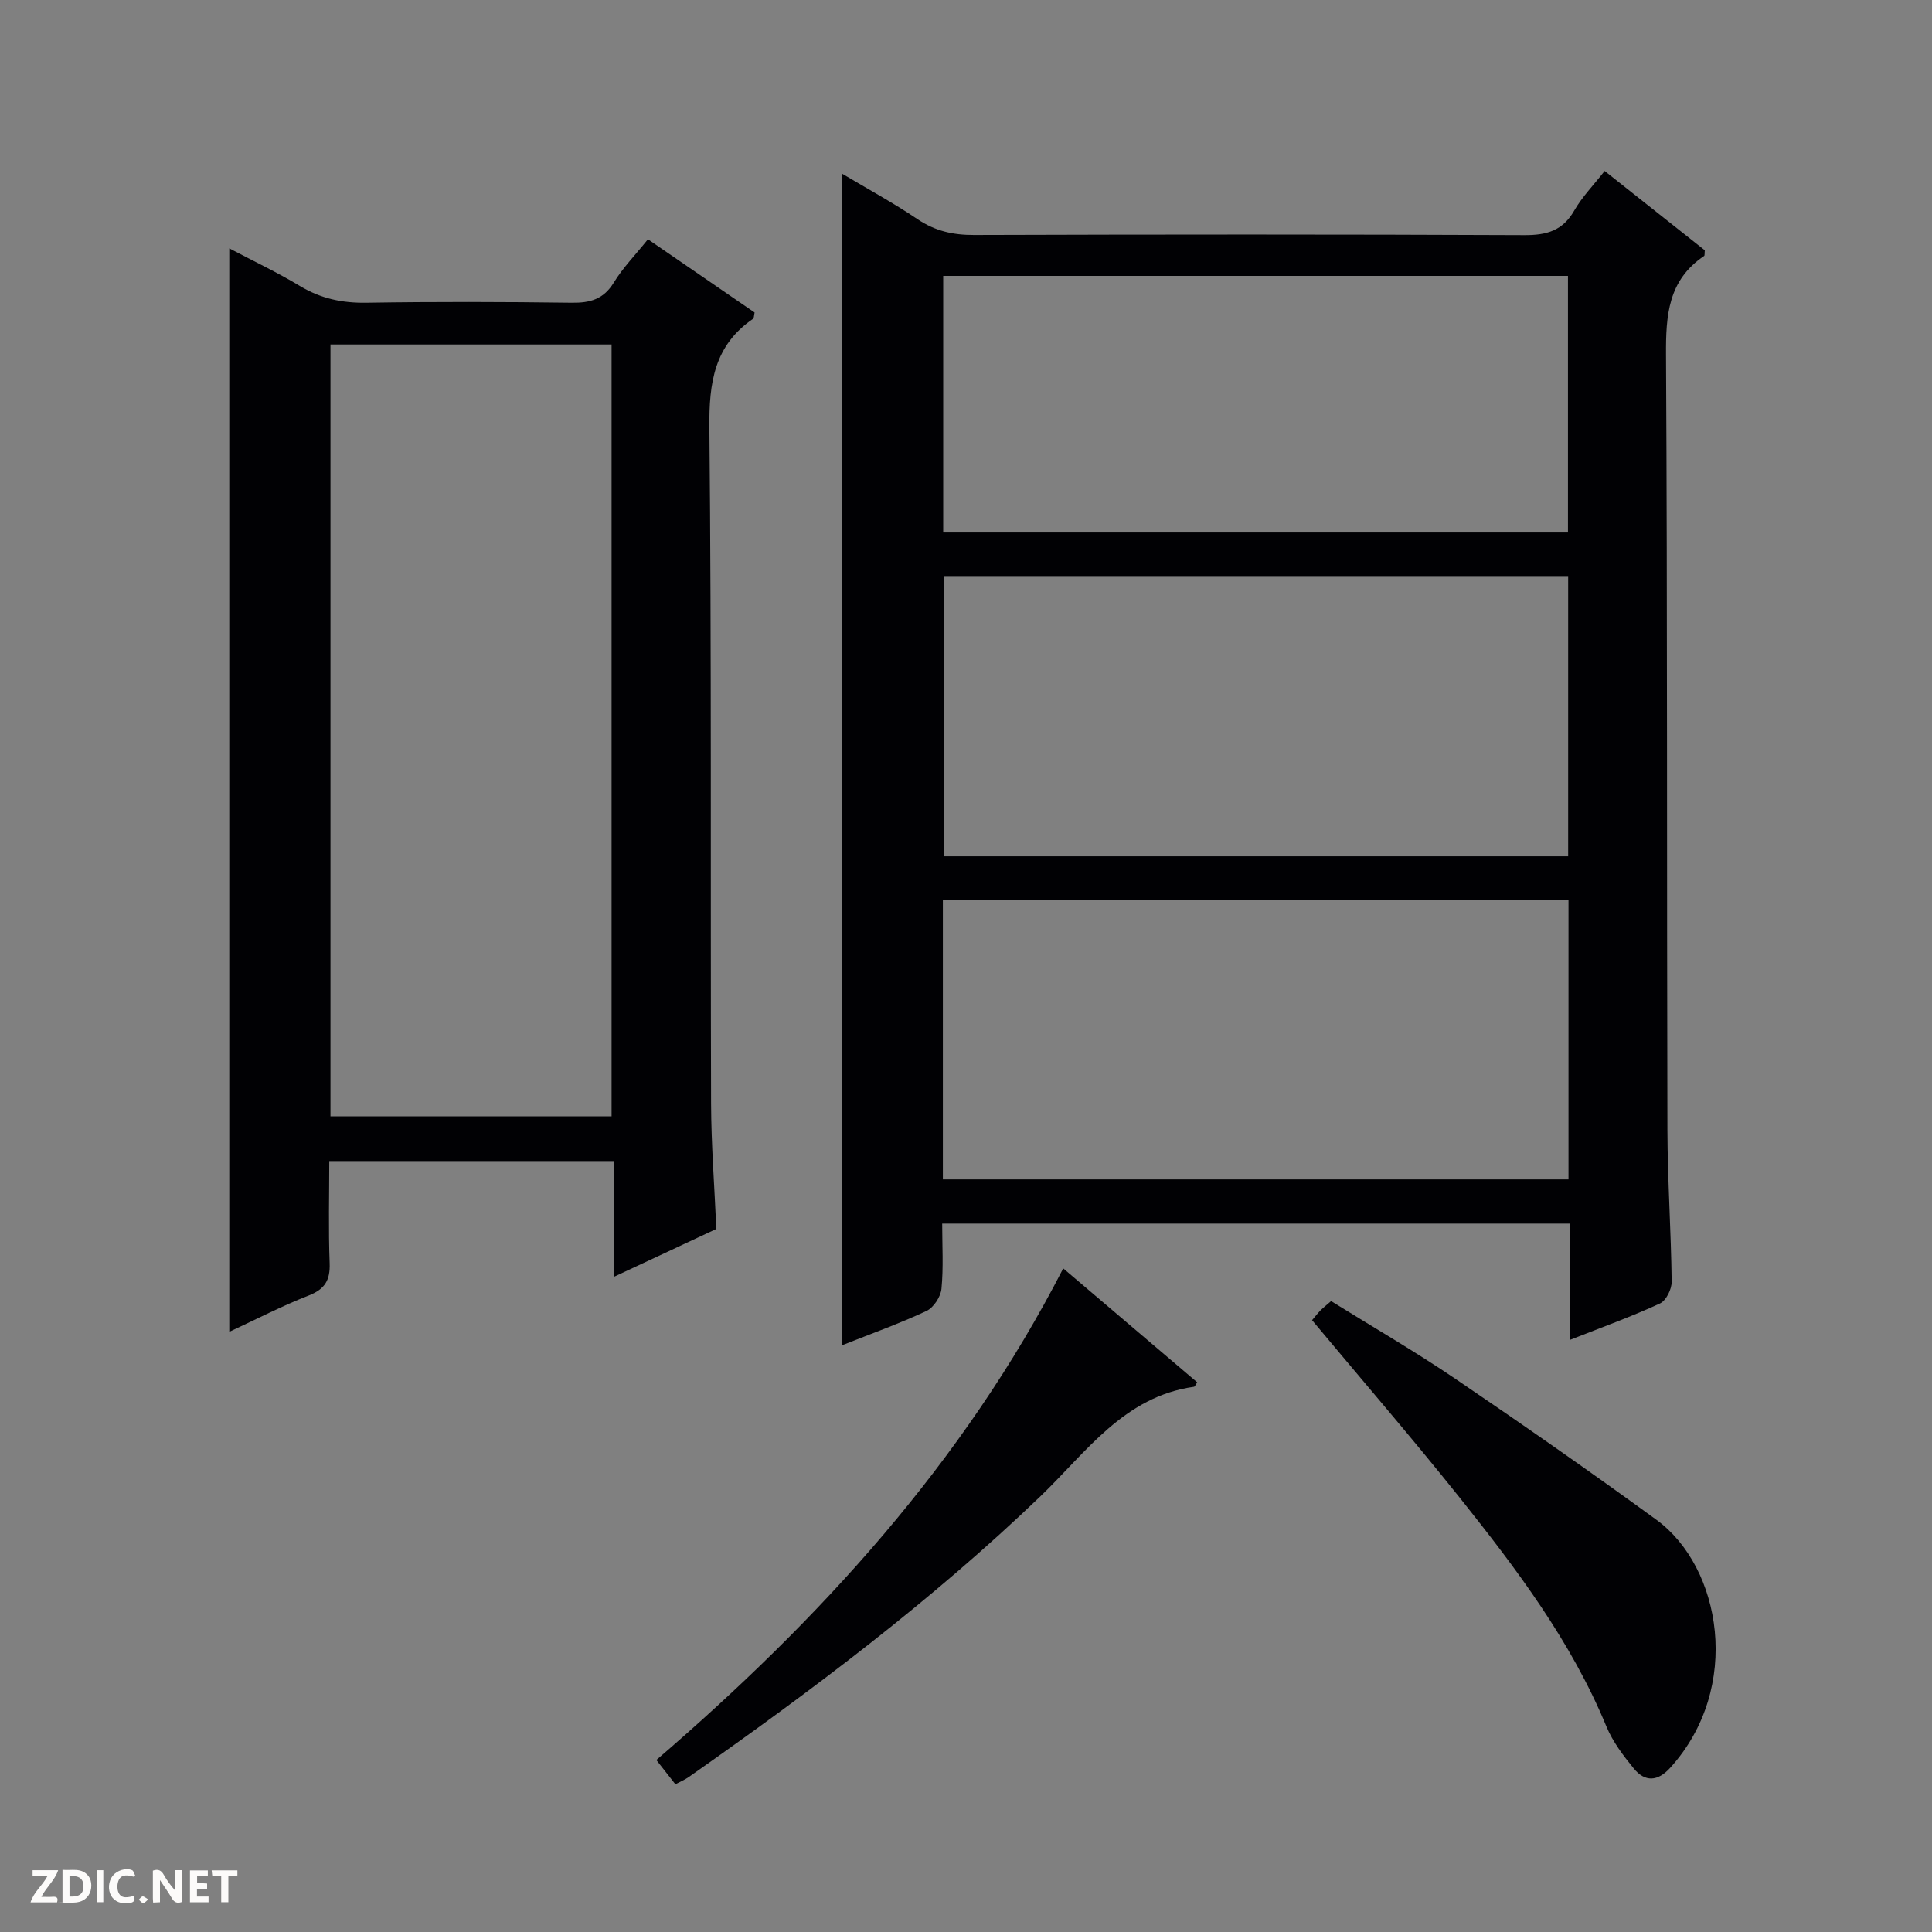 <svg enable-background="new 0 0 400 400" viewBox="0 0 400 400" xmlns="http://www.w3.org/2000/svg"><rect x="0" y="0" width="400" height="400" fill="#808080" stroke="none"/><g fill="#fcfbfa"><path d="m37.59 393.81c-.92.31-1.52.05-2-.78-.7-1.2-1.52-2.34-2.47-3.78v4.59c-.55.03-.95.05-1.41.07-.03-.37-.06-.64-.06-.91 0-1.91 0-3.81 0-5.7 1.13-.41 1.77-.03 2.29.91.62 1.11 1.38 2.14 2.31 3.19v-4.2h1.35v6.61z"/><path d="m12.94 393.88v-6.75c1.9.19 3.93-.54 5.37 1.29.8 1.01.78 2.88.03 3.97-1.37 1.97-3.4 1.51-6.4 1.49m2.45-1.22c2.04.12 2.92-.58 2.89-2.21-.03-1.51-.98-2.19-2.89-2z"/><path d="m11.81 393.87h-5.49c.68-2.18 2.47-3.48 3.51-5.45h-3.08v-1.21h5.29c-.71 2.13-2.44 3.48-3.47 5.51.86 0 1.63.04 2.39-.01.79-.05 1.14.21.85 1.16"/><path d="m39.33 393.86v-6.61h3.7v1.07h-2.22v1.52c.68.04 1.34.09 2.07.13v1.07c-.72.05-1.38.09-2.1.14v1.48h2.4v1.19h-3.85z"/><path d="m27.71 388.56c-1.15-.3-2.46-.61-3.1.64-.37.73-.41 1.93-.06 2.67.63 1.35 1.99.93 3.17.68.35.94-.01 1.32-.93 1.46-1.62.25-3.05-.27-3.76-1.48-.73-1.24-.6-3.03.31-4.17.88-1.11 2.71-1.7 4-1.16.32.13.44.74.65 1.12-.1.08-.19.16-.28.24"/><path d="m49.15 387.24v1.07c-.59.02-1.17.05-1.87.08v5.44h-1.48v-5.44h-1.85c-.05-.4-.08-.73-.13-1.15z"/><path d="m20.06 387.21h1.33v6.62h-1.33z"/><path d="m30.68 393.25c-.39.38-.8.79-1.05.76-.32-.05-.6-.45-.9-.7.26-.24.51-.64.8-.67.29-.04.62.3 1.15.61"/></g><path d="m324.97 277.44c0-8.52 0-16.15 0-24.11-43.31 0-86.35 0-129.9 0 0 4.61.28 9.09-.15 13.5-.16 1.66-1.63 3.9-3.1 4.59-5.53 2.59-11.3 4.65-17.44 7.09 0-81.03 0-161.49 0-242.53 5.21 3.11 10.56 6.01 15.57 9.39 3.64 2.46 7.36 3.29 11.69 3.28 37.99-.12 75.98-.14 113.97.03 4.62.02 7.93-.91 10.33-5.1 1.63-2.84 3.99-5.25 6.29-8.18 7.13 5.65 14 11.09 20.73 16.42-.07.62.01 1.08-.15 1.18-7.45 5-7.93 12.29-7.88 20.49.3 53.48.15 106.97.29 160.45.03 10.48.76 20.95.88 31.43.02 1.54-1.15 3.91-2.42 4.5-5.84 2.7-11.91 4.89-18.71 7.57zm-.3-100.15c0-19.53 0-38.75 0-58.03-43.25 0-86.18 0-129.24 0v58.03zm-129.46 66.89h129.53c0-19.52 0-38.62 0-57.81-43.3 0-86.34 0-129.53 0zm.07-187.06v53.13h129.35c0-17.89 0-35.46 0-53.13-43.18 0-85.99 0-129.35 0z" fill="#010104"/><path d="m47.47 275.74c0-75.07 0-149.3 0-224.32 4.96 2.62 9.96 4.98 14.67 7.82 4.31 2.59 8.73 3.52 13.74 3.44 14.16-.23 28.32-.19 42.48 0 3.82.05 6.6-.71 8.73-4.19 1.89-3.08 4.47-5.72 7.06-8.95 7.53 5.17 14.86 10.2 22.08 15.16-.16.72-.12 1.17-.31 1.3-8.05 5.5-9.14 13.26-9.05 22.5.46 46.64.21 93.28.35 139.92.03 8.63.71 17.25 1.09 26.02-7 3.27-13.72 6.41-21.11 9.87 0-8.22 0-15.89 0-23.93-19.78 0-39.02 0-59.03 0 0 6.95-.19 14.05.08 21.14.13 3.53-.98 5.38-4.33 6.7-5.52 2.15-10.81 4.9-16.45 7.52zm20.95-44.62h58.2c0-53.56 0-106.64 0-159.8-19.55 0-38.78 0-58.2 0z" fill="#010104"/><path d="m271.65 273.33c.68-.8 1.18-1.45 1.75-2.03.58-.58 1.23-1.09 2.19-1.92 8.59 5.34 17.35 10.41 25.71 16.08 14.03 9.52 27.95 19.22 41.65 29.2 13.39 9.76 17.87 34.72 2.87 51.32-2.58 2.86-5.22 3.04-7.57.16-2.18-2.67-4.36-5.54-5.66-8.69-7.28-17.61-18.6-32.61-30.32-47.31-9.85-12.34-20.19-24.3-30.62-36.81z" fill="#010104"/><path d="m220.13 262.61c9.54 8.11 18.64 15.85 27.74 23.59-.34.48-.48.89-.67.92-14.5 2.03-22.35 13.6-31.75 22.63-22.53 21.63-47.38 40.29-72.86 58.17-.79.55-1.7.93-2.76 1.49-1.35-1.72-2.56-3.26-3.94-5.02 33.83-29.1 63.58-61.53 84.24-101.78z" fill="#010104"/></svg>
